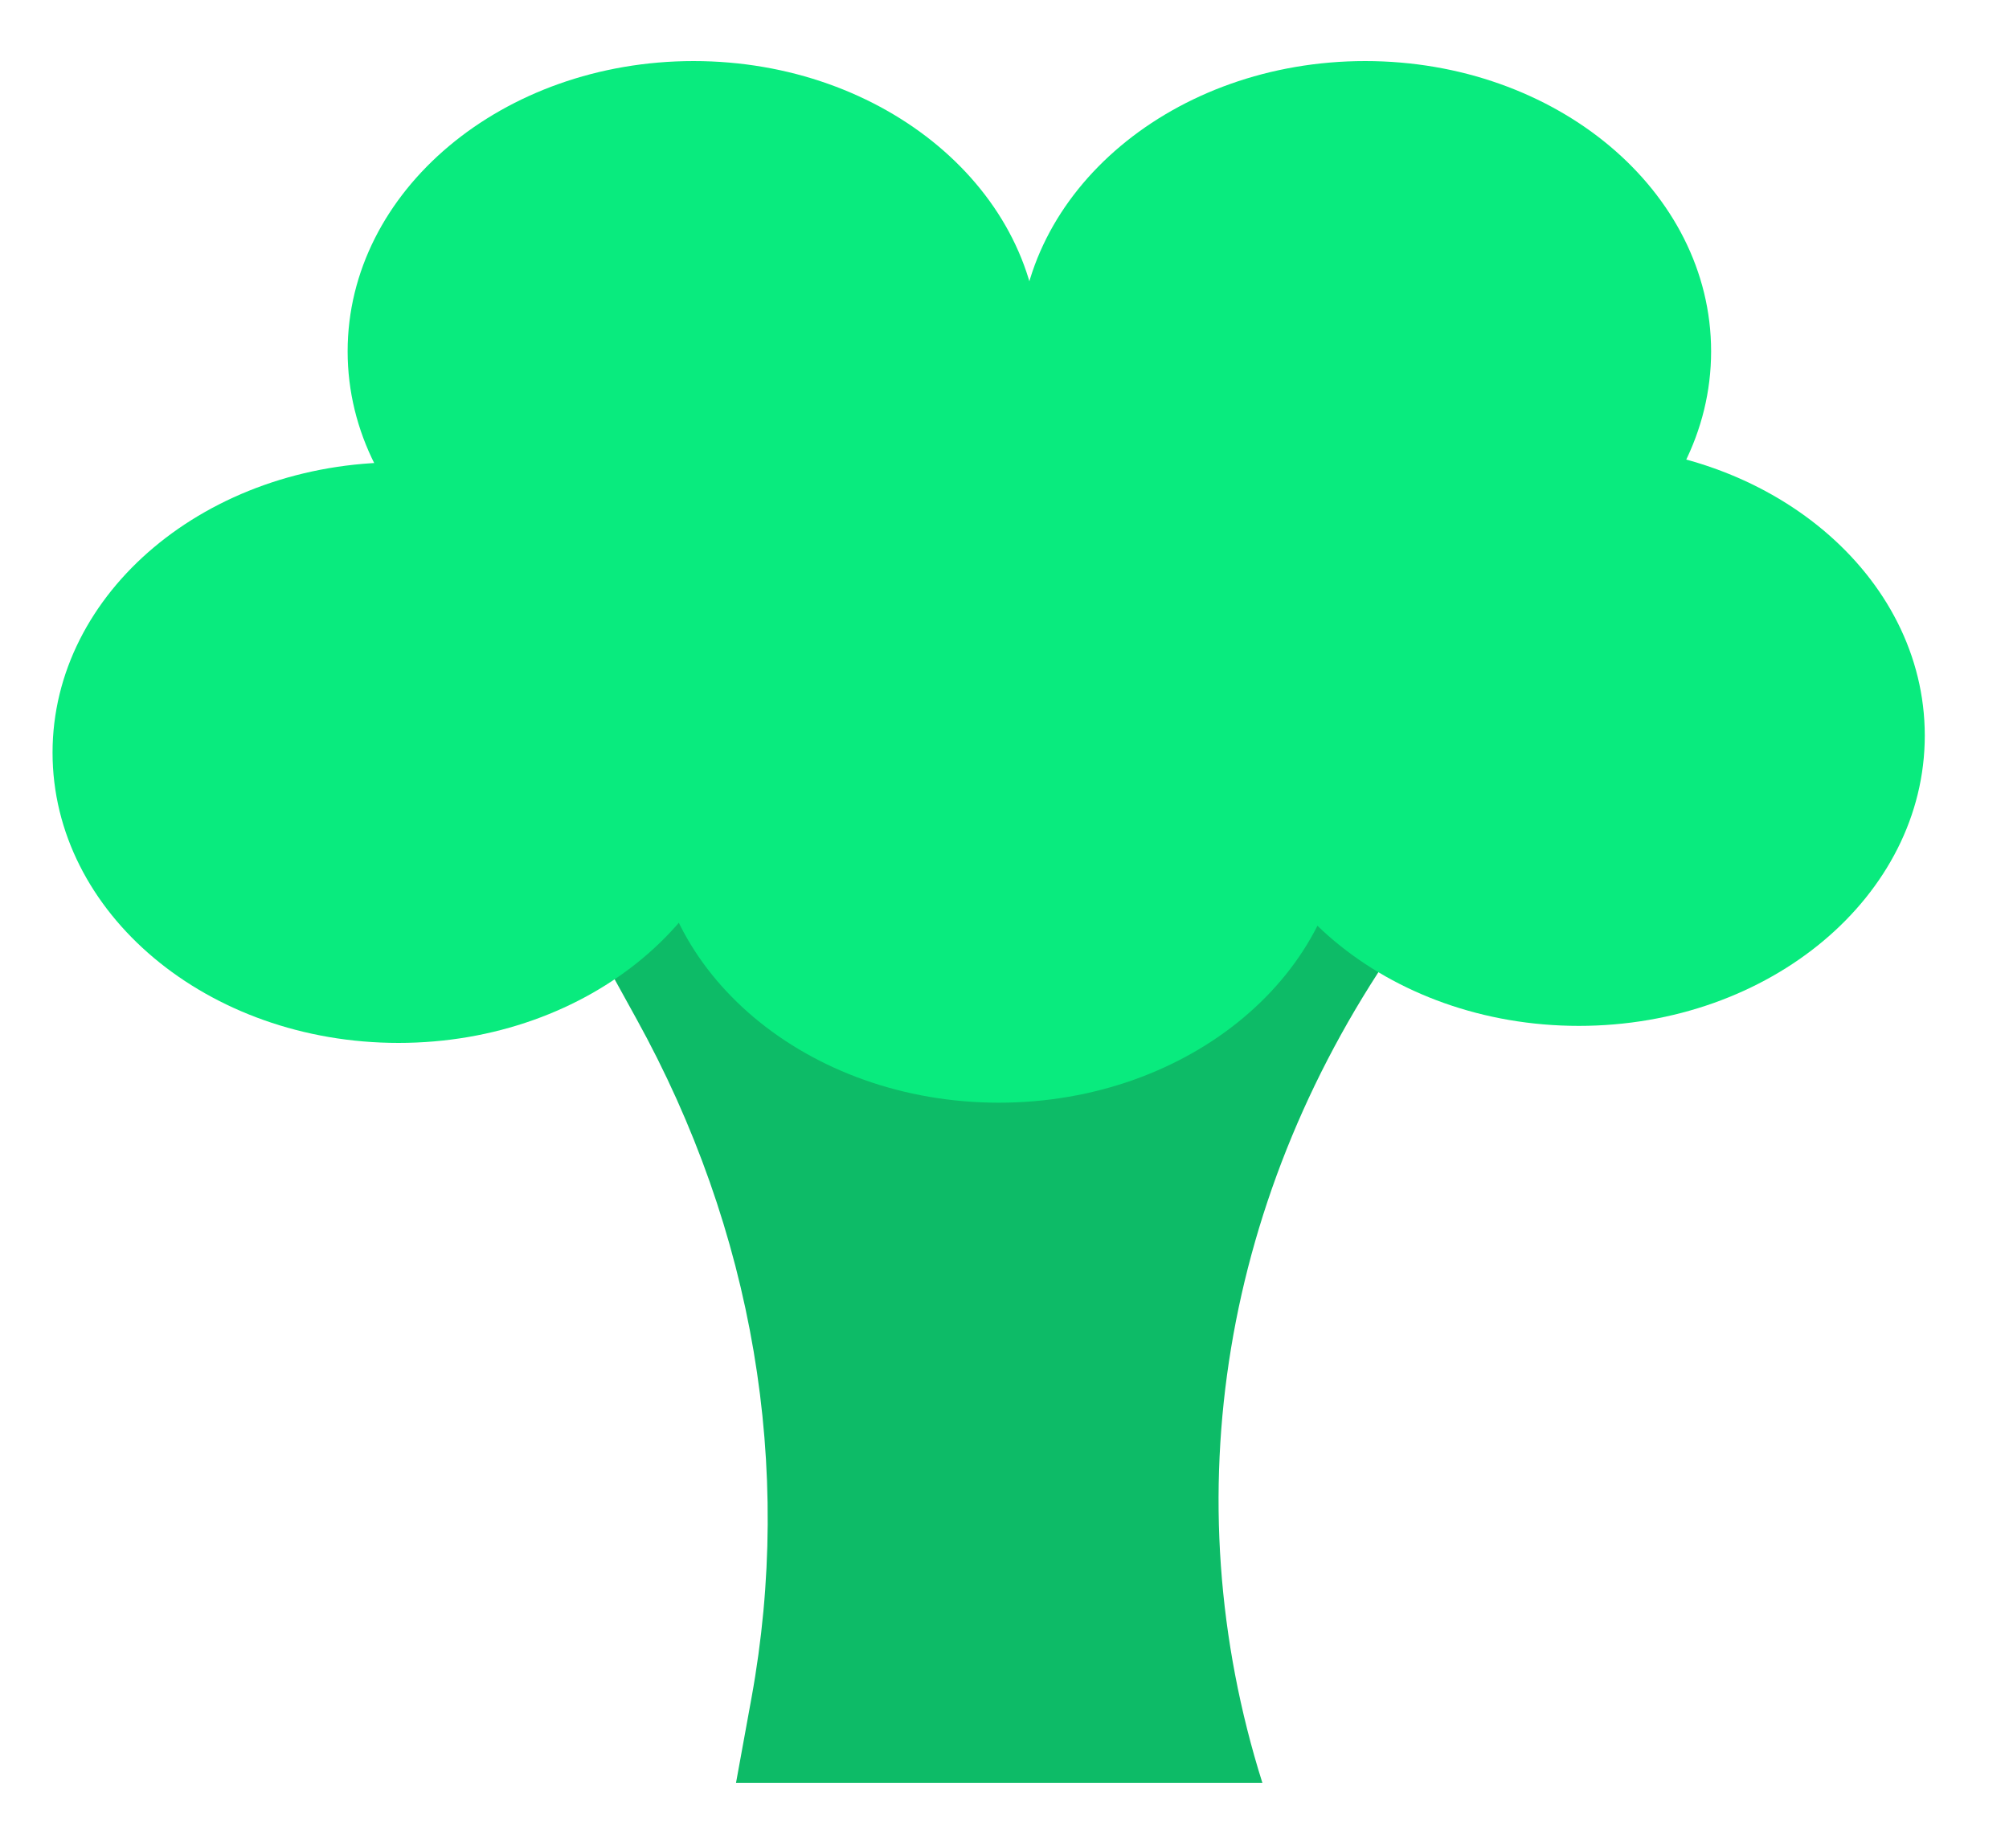 <svg width="25" height="23" viewBox="0 0 25 23" fill="none" xmlns="http://www.w3.org/2000/svg">
<g clip-path="url(#clip0)">
<path d="M12.561 11.518L17.733 11.259L17.451 11.659C15.213 14.832 14.586 18.625 15.709 22.189H9.159L9.351 21.135C9.875 18.259 9.377 15.316 7.918 12.677L7.136 11.259L12.561 11.518Z" fill="#0DBB67"/>
<path d="M4.959 12.98C7.336 12.98 9.264 11.363 9.264 9.367C9.264 7.372 7.336 5.754 4.959 5.754C2.581 5.754 0.654 7.372 0.654 9.367C0.654 11.363 2.581 12.98 4.959 12.98Z" fill="#09EB7E"/>
<path d="M10.53 10.642C12.908 10.642 14.835 9.025 14.835 7.029C14.835 5.034 12.908 3.417 10.53 3.417C8.153 3.417 6.225 5.034 6.225 7.029C6.225 9.025 8.153 10.642 10.53 10.642Z" fill="#09EB7E"/>
<path d="M19.647 12.768C22.024 12.768 23.952 11.15 23.952 9.155C23.952 7.159 22.024 5.542 19.647 5.542C17.269 5.542 15.342 7.159 15.342 9.155C15.342 11.15 17.269 12.768 19.647 12.768Z" fill="#09EB7E"/>
<path d="M16.988 7.986C19.366 7.986 21.293 6.368 21.293 4.373C21.293 2.378 19.366 0.76 16.988 0.76C14.61 0.76 12.683 2.378 12.683 4.373C12.683 6.368 14.61 7.986 16.988 7.986Z" fill="#09EB7E"/>
<path d="M12.43 13.724C14.807 13.724 16.735 12.106 16.735 10.111C16.735 8.116 14.807 6.498 12.43 6.498C10.052 6.498 8.125 8.116 8.125 10.111C8.125 12.106 10.052 13.724 12.43 13.724Z" fill="#09EB7E"/>
<path d="M8.631 7.986C11.009 7.986 12.936 6.368 12.936 4.373C12.936 2.378 11.009 0.76 8.631 0.76C6.253 0.76 4.326 2.378 4.326 4.373C4.326 6.368 6.253 7.986 8.631 7.986Z" fill="#09EB7E"/>
</g>
<defs>
<clipPath id="clip0">
<rect width="23.621" height="21.598" fill="white" transform="translate(0.505 0.709)"/>
</clipPath>
</defs>
</svg>
